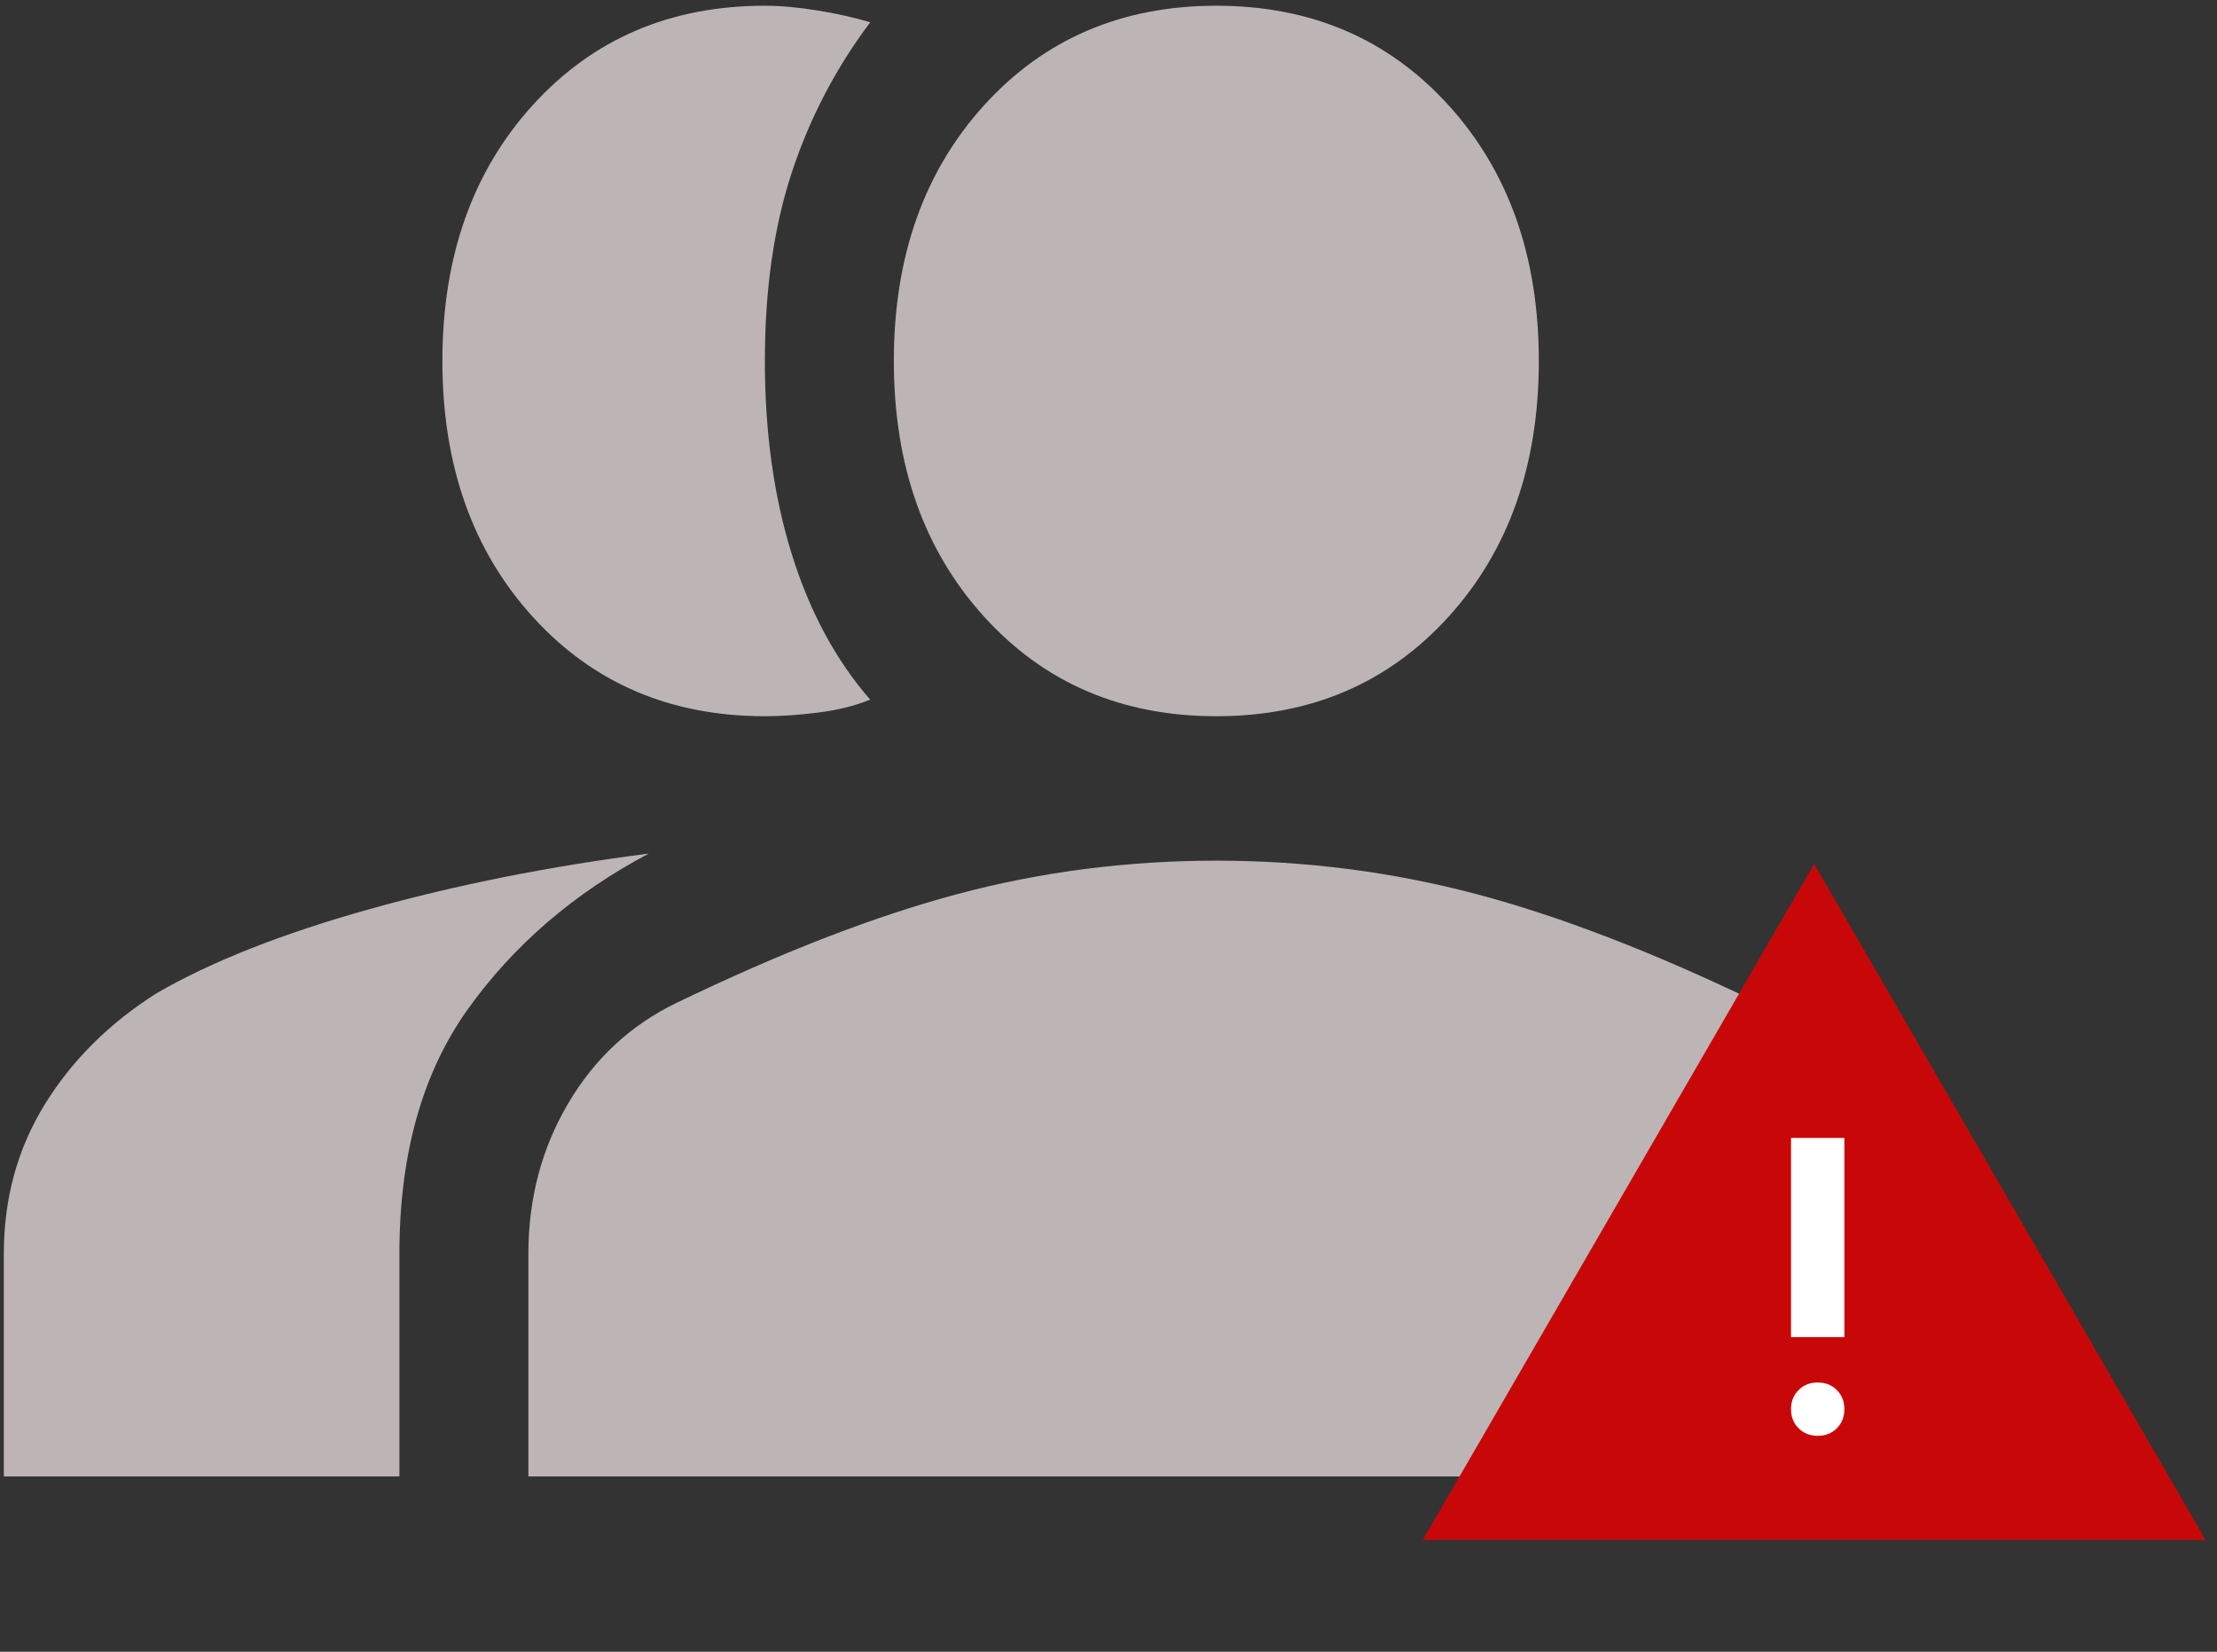 <svg width="51" height="38" viewBox="0 0 51 38" fill="none" xmlns="http://www.w3.org/2000/svg">
<rect x="0" y="0" width="51" height="38" fill="#333333" stroke="none"/>
<path d="M43.807 33.966V28.845C43.807 27.573 43.51 26.42 42.916 25.385C42.323 24.35 41.499 23.578 40.444 23.07C38.037 21.907 35.869 21.072 33.94 20.563C32.011 20.055 30.025 19.8 27.981 19.8C25.937 19.8 23.958 20.055 22.046 20.563C20.134 21.072 17.974 21.907 15.567 23.07C14.512 23.578 13.68 24.35 13.07 25.385C12.46 26.42 12.155 27.573 12.155 28.845V33.966H43.807ZM9.188 33.966V28.845C9.188 26.556 9.715 24.677 10.77 23.206C11.825 21.735 13.21 20.545 14.924 19.637C12.649 19.928 10.506 20.354 8.495 20.917C6.484 21.48 4.852 22.125 3.599 22.852C2.511 23.542 1.654 24.395 1.027 25.412C0.401 26.429 0.088 27.573 0.088 28.845V33.966H9.188ZM27.981 16.477C30.157 16.477 31.937 15.714 33.322 14.189C34.707 12.663 35.399 10.702 35.399 8.304C35.399 5.907 34.707 3.946 33.322 2.42C31.937 0.895 30.157 0.132 27.981 0.132C25.805 0.132 24.024 0.895 22.64 2.42C21.255 3.946 20.562 5.907 20.562 8.304C20.562 10.702 21.255 12.663 22.64 14.189C24.024 15.714 25.805 16.477 27.981 16.477ZM10.177 8.304C10.177 10.702 10.869 12.663 12.254 14.189C13.639 15.714 15.419 16.477 17.595 16.477C17.958 16.477 18.362 16.45 18.807 16.395C19.252 16.341 19.656 16.241 20.018 16.096C19.227 15.188 18.625 14.071 18.213 12.745C17.801 11.419 17.595 9.939 17.595 8.304C17.595 6.67 17.801 5.226 18.213 3.973C18.625 2.72 19.227 1.567 20.018 0.513C19.656 0.404 19.252 0.313 18.807 0.241C18.362 0.168 17.958 0.132 17.595 0.132C15.419 0.132 13.639 0.895 12.254 2.42C10.869 3.946 10.177 5.907 10.177 8.304Z" fill="#BDB5B5"/>
<path d="M41.813 23.548L47.597 34.05H36.03L41.813 23.548Z" fill="white"/>
<path d="M32.73 35.426L41.733 19.876L50.736 35.426H32.73ZM41.815 33.032C41.992 33.032 42.139 32.974 42.255 32.858C42.37 32.742 42.428 32.596 42.428 32.419C42.428 32.241 42.37 32.094 42.255 31.979C42.139 31.863 41.992 31.805 41.815 31.805C41.637 31.805 41.491 31.863 41.375 31.979C41.259 32.094 41.201 32.241 41.201 32.419C41.201 32.596 41.259 32.742 41.375 32.858C41.491 32.974 41.637 33.032 41.815 33.032ZM41.201 30.761H42.428V26.178H41.201V30.761Z" fill="#C80808"/>
</svg>
